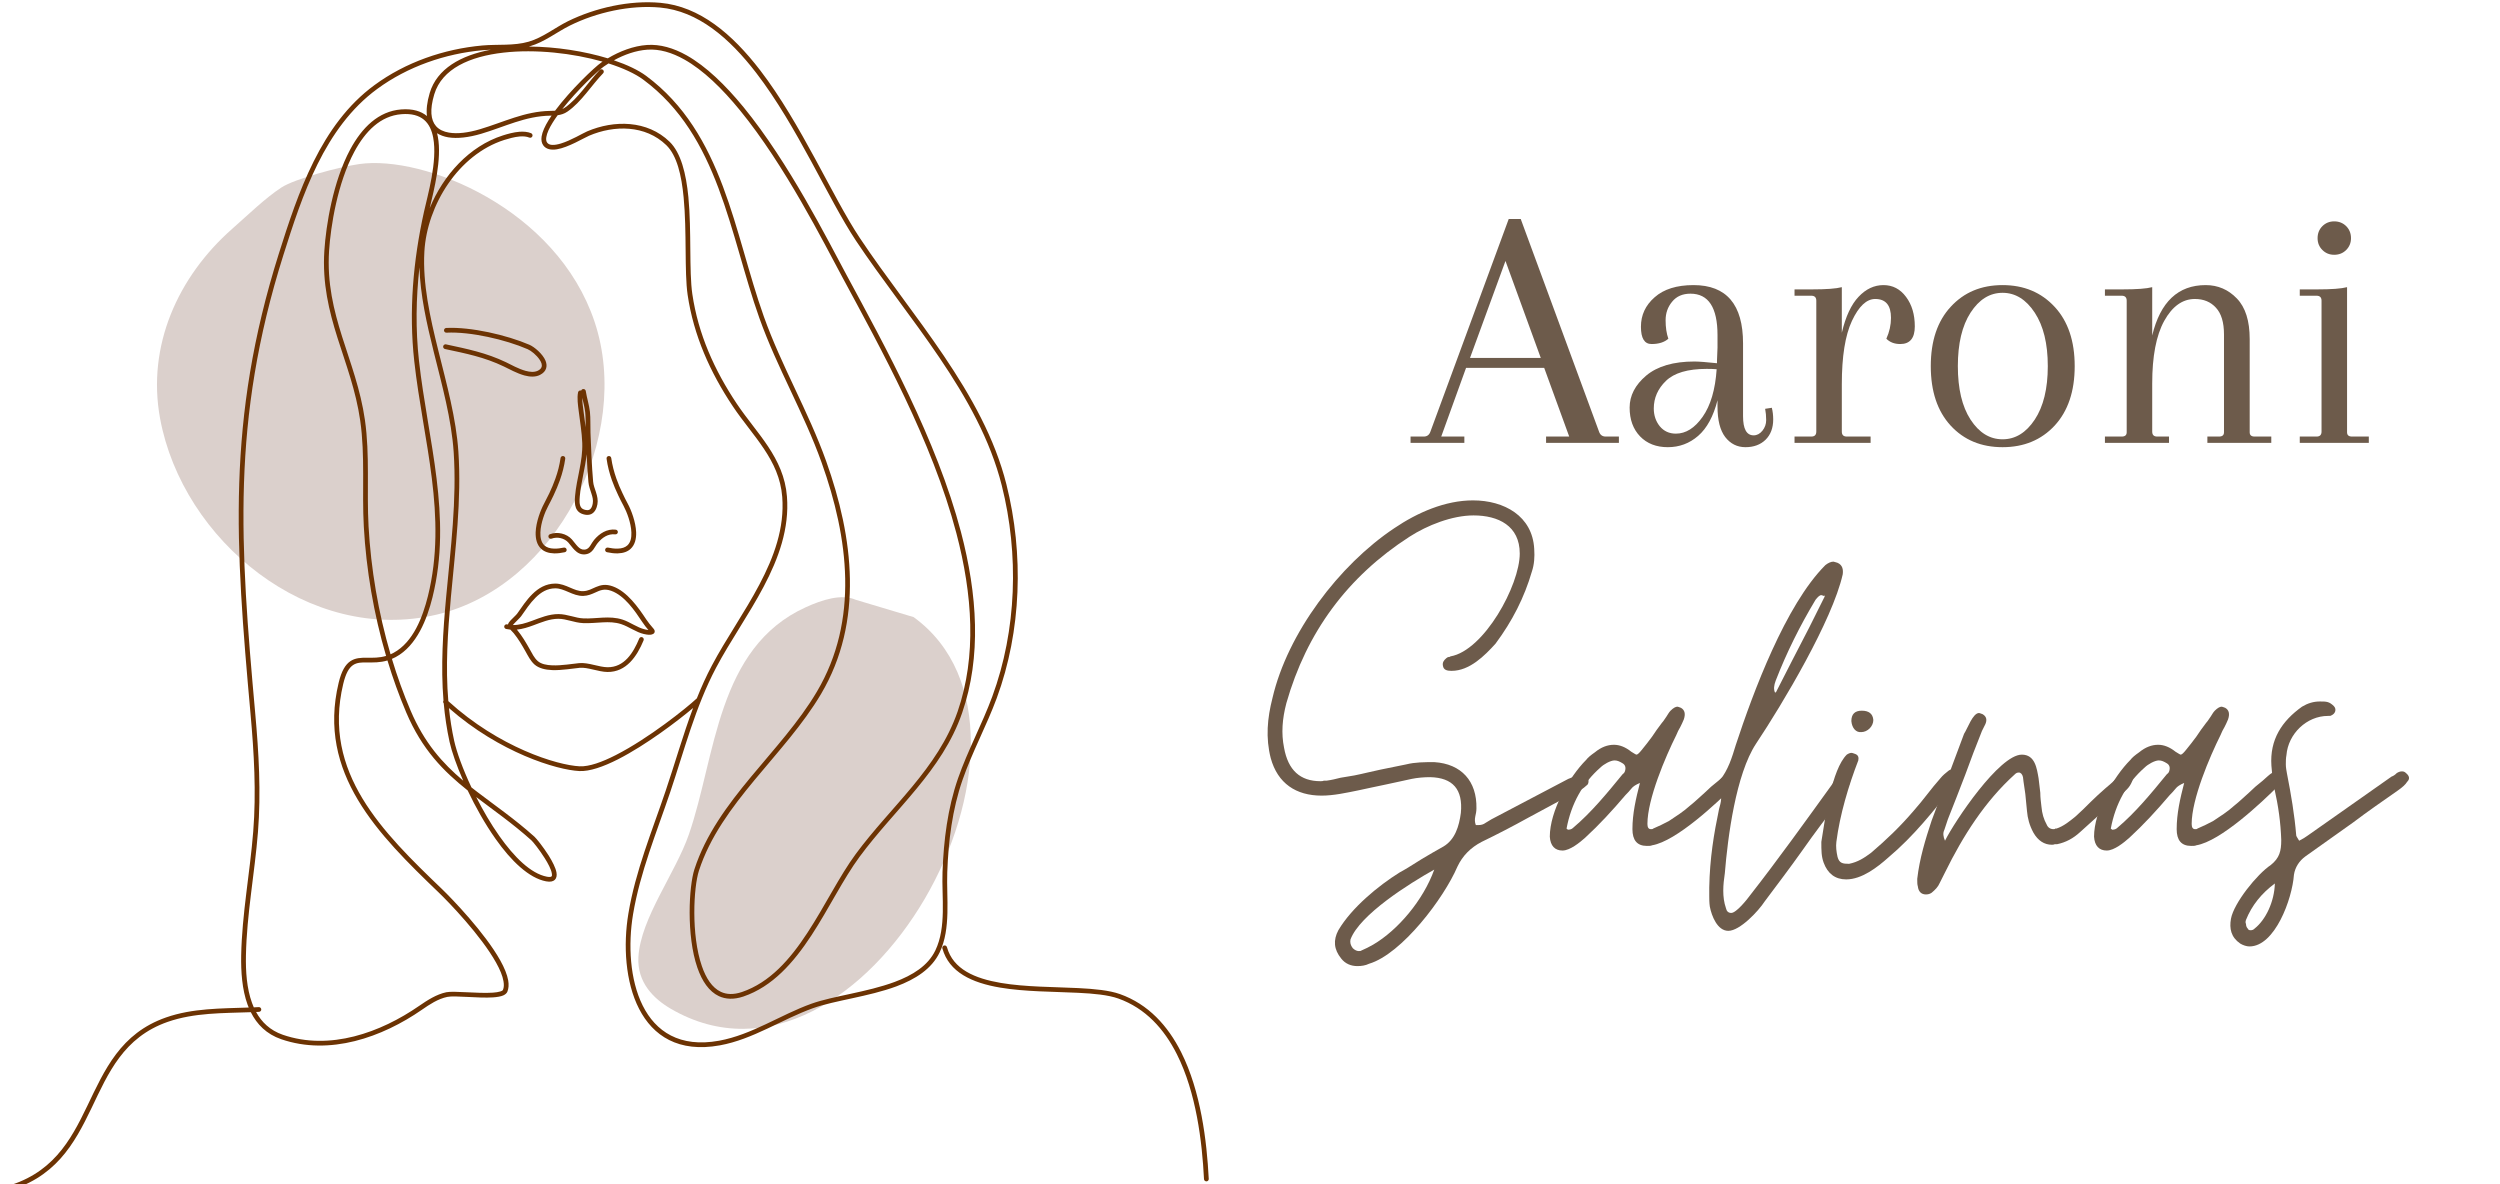 <?xml version="1.0" encoding="UTF-8"?>
<svg xmlns="http://www.w3.org/2000/svg" xmlns:xlink="http://www.w3.org/1999/xlink" width="228pt" height="108pt" viewBox="0 0 228 108" version="1.2">
<defs>
<g>
<symbol overflow="visible" id="glyph1-0">
<path style="stroke:none;" d=""/>
</symbol>
<symbol overflow="visible" id="glyph1-1">
<path style="stroke:none;" d="M 18.672 0 L 12.031 0 L 12.031 -0.578 L 14.141 -0.578 L 11.859 -6.844 L 4.734 -6.844 L 2.469 -0.578 L 4.578 -0.578 L 4.578 0 L -0.328 0 L -0.328 -0.578 L 0.875 -0.578 C 1.176 -0.578 1.379 -0.727 1.484 -1.031 L 8.625 -20.422 L 9.719 -20.422 L 16.859 -1.031 C 16.961 -0.727 17.164 -0.578 17.469 -0.578 L 18.672 -0.578 Z M 8.328 -16.594 L 5.094 -7.75 L 11.547 -7.75 Z M 8.328 -16.594 "/>
</symbol>
<symbol overflow="visible" id="glyph1-2">
<path style="stroke:none;" d="M 9.266 -7.547 L 9.312 -8.688 L 9.312 -9.828 C 9.312 -12.348 8.488 -13.609 6.844 -13.609 C 6.125 -13.609 5.566 -13.363 5.172 -12.875 C 4.773 -12.395 4.578 -11.832 4.578 -11.188 C 4.578 -10.539 4.66 -9.977 4.828 -9.5 C 4.461 -9.176 3.953 -9.016 3.297 -9.016 C 2.648 -9.016 2.328 -9.539 2.328 -10.594 C 2.328 -11.656 2.742 -12.551 3.578 -13.281 C 4.41 -14.02 5.594 -14.391 7.125 -14.391 C 10.133 -14.391 11.641 -12.617 11.641 -9.078 L 11.641 -2.438 C 11.641 -1.27 11.961 -0.688 12.609 -0.688 C 12.91 -0.688 13.176 -0.828 13.406 -1.109 C 13.633 -1.391 13.75 -1.711 13.75 -2.078 C 13.75 -2.441 13.719 -2.785 13.656 -3.109 L 14.266 -3.203 C 14.348 -2.879 14.391 -2.523 14.391 -2.141 C 14.391 -1.359 14.156 -0.738 13.688 -0.281 C 13.227 0.164 12.617 0.391 11.859 0.391 C 11.109 0.391 10.492 0.082 10.016 -0.531 C 9.547 -1.145 9.312 -2.07 9.312 -3.312 L 9.312 -3.891 C 8.938 -2.422 8.348 -1.336 7.547 -0.641 C 6.754 0.047 5.832 0.391 4.781 0.391 C 3.727 0.391 2.883 0.062 2.25 -0.594 C 1.613 -1.258 1.297 -2.133 1.297 -3.219 C 1.297 -4.312 1.801 -5.285 2.812 -6.141 C 3.832 -6.992 5.297 -7.422 7.203 -7.422 C 7.609 -7.422 8.297 -7.367 9.266 -7.266 Z M 5.516 -0.844 C 6.422 -0.844 7.234 -1.352 7.953 -2.375 C 8.68 -3.406 9.109 -4.852 9.234 -6.719 C 9.023 -6.738 8.723 -6.75 8.328 -6.75 C 6.598 -6.75 5.359 -6.383 4.609 -5.656 C 3.867 -4.938 3.5 -4.098 3.5 -3.141 C 3.5 -2.516 3.68 -1.973 4.047 -1.516 C 4.422 -1.066 4.91 -0.844 5.516 -0.844 Z M 5.516 -0.844 "/>
</symbol>
<symbol overflow="visible" id="glyph1-3">
<path style="stroke:none;" d="M 9.562 -14.391 C 10.406 -14.391 11.094 -14.031 11.625 -13.312 C 12.156 -12.602 12.422 -11.707 12.422 -10.625 C 12.422 -9.551 11.977 -9.016 11.094 -9.016 C 10.57 -9.016 10.148 -9.176 9.828 -9.5 C 10.109 -10.125 10.25 -10.758 10.25 -11.406 C 10.25 -12.551 9.77 -13.125 8.812 -13.125 C 8.02 -13.125 7.312 -12.457 6.688 -11.125 C 6.07 -9.801 5.766 -7.875 5.766 -5.344 L 5.766 -1.031 C 5.766 -0.727 5.914 -0.578 6.219 -0.578 L 8.391 -0.578 L 8.391 0 L 1.453 0 L 1.453 -0.578 L 2.984 -0.578 C 3.285 -0.578 3.438 -0.727 3.438 -1.031 L 3.438 -12.969 C 3.438 -13.27 3.285 -13.422 2.984 -13.422 L 1.453 -13.422 L 1.453 -14 L 3.047 -14 C 4.348 -14 5.254 -14.066 5.766 -14.203 L 5.766 -10.047 C 6.117 -11.535 6.629 -12.629 7.297 -13.328 C 7.961 -14.035 8.719 -14.391 9.562 -14.391 Z M 9.562 -14.391 "/>
</symbol>
<symbol overflow="visible" id="glyph1-4">
<path style="stroke:none;" d="M 3.109 -1.578 C 1.898 -2.898 1.297 -4.707 1.297 -7 C 1.297 -9.289 1.898 -11.094 3.109 -12.406 C 4.316 -13.727 5.895 -14.391 7.844 -14.391 C 9.789 -14.391 11.375 -13.727 12.594 -12.406 C 13.812 -11.094 14.422 -9.289 14.422 -7 C 14.422 -4.707 13.812 -2.898 12.594 -1.578 C 11.375 -0.266 9.789 0.391 7.844 0.391 C 5.895 0.391 4.316 -0.266 3.109 -1.578 Z M 4.922 -11.875 C 4.148 -10.676 3.766 -9.051 3.766 -7 C 3.766 -4.945 4.148 -3.32 4.922 -2.125 C 5.703 -0.926 6.676 -0.328 7.844 -0.328 C 9.008 -0.328 9.988 -0.926 10.781 -2.125 C 11.57 -3.32 11.969 -4.945 11.969 -7 C 11.969 -9.051 11.57 -10.676 10.781 -11.875 C 9.988 -13.082 9.008 -13.688 7.844 -13.688 C 6.676 -13.688 5.703 -13.082 4.922 -11.875 Z M 4.922 -11.875 "/>
</symbol>
<symbol overflow="visible" id="glyph1-5">
<path style="stroke:none;" d="M 14.656 -9.469 L 14.656 -0.969 C 14.656 -0.707 14.805 -0.578 15.109 -0.578 L 16.625 -0.578 L 16.625 0 L 10.797 0 L 10.797 -0.578 L 11.859 -0.578 C 12.16 -0.578 12.312 -0.707 12.312 -0.969 L 12.312 -9.891 C 12.312 -10.992 12.066 -11.805 11.578 -12.328 C 11.098 -12.859 10.457 -13.125 9.656 -13.125 C 8.531 -13.125 7.598 -12.457 6.859 -11.125 C 6.129 -9.801 5.766 -7.898 5.766 -5.422 L 5.766 -1.031 C 5.766 -0.727 5.914 -0.578 6.219 -0.578 L 7.297 -0.578 L 7.297 0 L 1.453 0 L 1.453 -0.578 L 2.984 -0.578 C 3.285 -0.578 3.438 -0.707 3.438 -0.969 L 3.438 -12.969 C 3.438 -13.27 3.285 -13.422 2.984 -13.422 L 1.453 -13.422 L 1.453 -14 L 3.047 -14 C 4.348 -14 5.254 -14.066 5.766 -14.203 L 5.766 -9.797 C 6.504 -12.859 8.129 -14.391 10.641 -14.391 C 11.754 -14.391 12.703 -13.984 13.484 -13.172 C 14.266 -12.367 14.656 -11.133 14.656 -9.469 Z M 14.656 -9.469 "/>
</symbol>
<symbol overflow="visible" id="glyph1-6">
<path style="stroke:none;" d="M 3.438 -1.031 L 3.438 -12.969 C 3.438 -13.27 3.285 -13.422 2.984 -13.422 L 1.453 -13.422 L 1.453 -14 L 3.047 -14 C 4.348 -14 5.254 -14.066 5.766 -14.203 L 5.766 -0.969 C 5.766 -0.707 5.914 -0.578 6.219 -0.578 L 7.75 -0.578 L 7.75 0 L 1.453 0 L 1.453 -0.578 L 2.984 -0.578 C 3.285 -0.578 3.438 -0.727 3.438 -1.031 Z M 3.516 -17.594 C 3.223 -17.883 3.078 -18.242 3.078 -18.672 C 3.078 -19.109 3.223 -19.473 3.516 -19.766 C 3.805 -20.055 4.164 -20.203 4.594 -20.203 C 5.031 -20.203 5.395 -20.055 5.688 -19.766 C 5.977 -19.473 6.125 -19.109 6.125 -18.672 C 6.125 -18.242 5.977 -17.883 5.688 -17.594 C 5.395 -17.301 5.031 -17.156 4.594 -17.156 C 4.164 -17.156 3.805 -17.301 3.516 -17.594 Z M 3.516 -17.594 "/>
</symbol>
<symbol overflow="visible" id="glyph0-0">
<path style="stroke:none;" d="M 8.168 6.008 C 8.535 6.008 8.906 5.953 9.223 5.797 C 12.227 4.902 16.07 -0.211 17.285 -3.055 C 17.758 -4.059 18.496 -4.797 19.496 -5.32 C 20.918 -6.008 22.344 -6.746 23.766 -7.535 C 25.137 -8.273 26.504 -9.012 27.875 -9.75 C 28.086 -9.855 28.297 -9.961 28.508 -10.066 C 28.719 -10.168 28.93 -10.328 29.086 -10.484 C 29.191 -10.539 29.246 -10.695 29.246 -10.855 C 29.246 -11.012 29.191 -11.117 29.141 -11.277 C 29.035 -11.434 28.875 -11.539 28.719 -11.539 C 28.613 -11.539 28.559 -11.539 28.508 -11.488 C 28.348 -11.434 28.137 -11.328 27.98 -11.277 C 27.77 -11.223 27.559 -11.117 27.402 -11.066 L 20.391 -7.379 C 20.234 -7.273 20.023 -7.168 19.867 -7.062 C 19.656 -6.902 19.445 -6.852 19.18 -6.852 L 18.969 -6.852 C 18.863 -7.113 18.863 -7.379 18.918 -7.641 C 18.969 -7.852 19.023 -8.113 19.023 -8.379 C 19.074 -10.855 17.652 -12.438 15.176 -12.594 C 14.281 -12.594 13.438 -12.594 12.594 -12.383 C 11.805 -12.227 11.066 -12.066 10.273 -11.91 C 9.484 -11.75 8.695 -11.539 7.902 -11.383 C 7.484 -11.328 7.062 -11.223 6.641 -11.172 C 6.219 -11.066 5.797 -10.961 5.375 -10.906 C 5.27 -10.906 5.164 -10.906 5.109 -10.906 C 5.008 -10.855 4.902 -10.855 4.797 -10.855 C 2.949 -10.855 1.844 -11.855 1.477 -13.91 C 1.211 -15.227 1.316 -16.547 1.688 -17.969 C 3.531 -24.449 7.273 -29.508 12.91 -33.145 C 14.543 -34.199 16.809 -35.094 18.758 -35.094 C 21.023 -35.094 22.973 -34.145 22.973 -31.617 C 22.973 -28.719 19.707 -22.766 16.652 -22.238 C 16.598 -22.184 16.547 -22.184 16.492 -22.184 C 16.441 -22.184 16.336 -22.133 16.281 -22.078 C 16.02 -21.867 15.914 -21.656 15.965 -21.395 C 16.02 -20.973 16.387 -20.918 16.758 -20.918 C 18.391 -20.918 19.762 -22.289 20.762 -23.395 C 22.289 -25.449 23.395 -27.613 24.082 -29.984 C 24.293 -30.613 24.344 -31.301 24.293 -32.039 C 24.133 -35.043 21.551 -36.465 18.707 -36.465 C 16.176 -36.465 13.648 -35.359 11.539 -33.934 C 6.48 -30.562 1.793 -24.344 0.422 -18.441 C -0.051 -16.598 -0.211 -14.809 0.262 -12.961 C 0.895 -10.645 2.582 -9.539 4.902 -9.539 C 6.008 -9.539 7.168 -9.801 8.219 -10.012 C 9.012 -10.168 9.855 -10.379 10.695 -10.539 C 11.488 -10.695 12.332 -10.906 13.121 -11.066 C 13.648 -11.172 14.227 -11.223 14.809 -11.223 C 16.863 -11.172 17.809 -10.117 17.602 -7.957 C 17.441 -6.746 17.074 -5.531 16.02 -4.902 C 15.332 -4.531 14.648 -4.109 14.016 -3.742 C 13.332 -3.32 12.699 -2.898 12.016 -2.531 C 10.066 -1.316 7.641 0.684 6.43 2.738 C 5.953 3.637 6.008 4.48 6.691 5.32 C 7.062 5.797 7.59 6.008 8.168 6.008 Z M 8.273 4.637 C 8.113 4.637 7.902 4.531 7.746 4.375 C 7.535 4.109 7.484 3.848 7.535 3.582 C 8.379 1.316 12.91 -1.527 15.176 -2.793 C 14.176 0 11.855 2.738 9.59 4.059 C 9.223 4.27 8.906 4.426 8.535 4.586 C 8.484 4.637 8.379 4.637 8.273 4.637 Z M 8.273 4.637 "/>
</symbol>
<symbol overflow="visible" id="glyph0-1">
<path style="stroke:none;" d="M 0.262 -4.531 C 0.949 -4.531 1.844 -5.27 2.32 -5.691 C 3.637 -6.902 4.797 -8.168 6.008 -9.59 C 6.164 -9.75 6.375 -9.961 6.535 -10.168 C 6.691 -10.379 6.957 -10.539 7.324 -10.695 C 6.957 -9.273 6.641 -7.902 6.641 -6.48 C 6.641 -5.48 7.062 -4.953 7.957 -4.953 C 8.168 -4.953 8.324 -4.953 8.43 -5.008 C 10.645 -5.375 14.387 -8.906 15.914 -10.434 C 15.965 -10.484 16.07 -10.59 16.125 -10.645 C 16.176 -10.695 16.176 -10.75 16.23 -10.801 C 16.336 -11.172 16.281 -11.434 16.02 -11.594 C 15.914 -11.699 15.809 -11.75 15.648 -11.75 C 15.598 -11.75 15.543 -11.699 15.387 -11.645 C 15.227 -11.539 15.07 -11.434 14.965 -11.328 C 14.809 -11.172 14.648 -11.066 14.492 -10.906 C 14.016 -10.539 13.594 -10.168 13.227 -9.801 C 12.805 -9.434 12.383 -9.012 11.91 -8.641 C 11.277 -8.062 10.59 -7.641 9.961 -7.219 C 9.484 -6.957 9.012 -6.746 8.535 -6.535 C 8.484 -6.48 8.43 -6.48 8.324 -6.48 C 8.113 -6.48 8.008 -6.641 8.008 -6.957 C 8.008 -9.223 9.645 -13.066 10.645 -15.07 C 10.75 -15.332 10.855 -15.543 11.012 -15.809 C 11.117 -16.02 11.223 -16.23 11.328 -16.492 C 11.488 -16.969 11.434 -17.336 11.066 -17.547 C 10.906 -17.602 10.801 -17.652 10.75 -17.652 C 10.59 -17.652 10.379 -17.547 10.117 -17.285 C 9.961 -17.125 9.855 -16.914 9.75 -16.758 C 9.59 -16.547 9.484 -16.336 9.328 -16.176 C 9.012 -15.754 8.695 -15.332 8.43 -14.914 C 8.113 -14.492 7.797 -14.07 7.484 -13.699 C 7.273 -13.438 7.113 -13.277 7.008 -13.277 C 6.957 -13.277 6.797 -13.383 6.535 -13.543 C 6.008 -13.965 5.48 -14.176 4.953 -14.176 C 4.375 -14.176 3.793 -13.965 3.215 -13.488 C 2.844 -13.227 2.582 -13.016 2.426 -12.805 C 0.844 -11.223 -0.895 -8.113 -0.895 -5.797 C -0.844 -4.953 -0.422 -4.531 0.262 -4.531 Z M 0.738 -6.43 C 0.738 -6.48 0.738 -6.48 0.684 -6.48 L 0.633 -6.535 C 1.055 -8.801 2.109 -10.695 3.742 -12.121 C 4.004 -12.383 4.637 -12.75 5.008 -12.75 C 5.27 -12.75 5.48 -12.648 5.742 -12.488 C 6.008 -12.332 6.059 -12.066 5.953 -11.75 C 5.902 -11.594 5.797 -11.539 5.742 -11.488 C 4.32 -9.75 2.898 -8.008 1.211 -6.586 C 1.105 -6.48 0.949 -6.43 0.738 -6.43 Z M 0.738 -6.43 "/>
</symbol>
<symbol overflow="visible" id="glyph0-2">
<path style="stroke:none;" d="M 1.738 2.793 C 2.793 2.793 4.48 1 5.059 0.105 C 6.164 -1.371 7.324 -2.898 8.484 -4.531 C 9.59 -6.113 10.75 -7.641 11.855 -9.062 C 12.121 -9.484 12.438 -9.961 12.648 -10.379 C 12.805 -10.539 12.855 -10.75 12.855 -11.012 C 12.91 -11.277 12.855 -11.488 12.594 -11.594 C 12.438 -11.645 12.332 -11.699 12.227 -11.699 C 11.855 -11.699 11.383 -10.855 11.223 -10.59 C 8.906 -7.379 6.219 -3.637 3.742 -0.473 C 3.477 -0.105 2.477 1.16 2.004 1.16 C 1.738 1.16 1.582 1 1.527 0.738 C 1.16 -0.316 1.266 -1.422 1.422 -2.477 C 1.688 -5.742 2.426 -11.488 4.27 -14.281 C 6.691 -17.914 11.223 -25.504 12.172 -29.719 C 12.227 -30.141 12.172 -30.562 11.699 -30.773 C 11.488 -30.824 11.383 -30.879 11.328 -30.879 C 11.117 -30.879 10.855 -30.773 10.59 -30.562 C 6.957 -26.926 4.004 -18.969 2.426 -14.176 C 2.055 -12.961 1.738 -11.91 0.949 -10.906 C 0.738 -10.695 0.578 -10.379 0.789 -10.117 C 1.266 -9.539 1.055 -8.906 0.895 -8.324 C 0.422 -6.059 0.051 -3.848 0 -1.16 C 0 -1 0 -0.738 0 -0.422 C 0 -0.105 0 0.211 0.051 0.578 C 0.211 1.422 0.738 2.793 1.738 2.793 Z M 6.008 -18.918 C 5.848 -19.234 5.902 -19.602 6.059 -20.023 C 7.062 -22.605 8.273 -25.031 9.695 -27.402 C 9.906 -27.664 10.066 -27.824 10.223 -27.824 C 10.273 -27.824 10.379 -27.77 10.539 -27.719 C 10.484 -27.77 10.484 -27.824 10.484 -27.875 C 10.484 -27.824 10.484 -27.824 10.539 -27.77 L 10.539 -27.719 L 9.117 -24.871 C 8.062 -22.867 7.062 -20.867 6.059 -18.918 C 6.059 -18.969 6.059 -18.969 6.059 -18.969 C 6.008 -18.969 6.008 -18.969 6.008 -18.918 Z M 6.008 -18.918 "/>
</symbol>
<symbol overflow="visible" id="glyph0-3">
<path style="stroke:none;" d="M 2.266 -1.898 C 3.688 -1.898 5.109 -3.004 6.113 -3.898 C 8.43 -5.848 10.273 -8.168 12.121 -10.539 C 12.277 -10.695 12.383 -10.855 12.438 -11.117 C 12.488 -11.383 12.438 -11.594 12.227 -11.75 C 12.121 -11.855 12.016 -11.91 11.855 -11.91 C 11.75 -11.91 11.645 -11.855 11.594 -11.805 C 11.328 -11.594 11.066 -11.383 10.855 -11.117 C 10.434 -10.645 10.012 -10.117 9.645 -9.645 C 9.273 -9.168 8.852 -8.641 8.43 -8.168 C 7.219 -6.746 5.953 -5.531 4.531 -4.32 C 3.898 -3.848 3.32 -3.477 2.531 -3.32 C 1.949 -3.32 1.633 -3.371 1.477 -3.953 C 1.371 -4.426 1.316 -4.902 1.371 -5.32 C 1.688 -7.797 2.477 -10.434 3.371 -12.75 C 3.426 -13.016 3.371 -13.227 3.109 -13.332 C 2.949 -13.383 2.844 -13.438 2.738 -13.438 C 2.633 -13.438 2.477 -13.383 2.32 -13.277 C 0.949 -11.91 0.367 -7.641 0 -5.32 C 0 -4.531 0 -4.004 0.211 -3.426 C 0.578 -2.426 1.266 -1.898 2.266 -1.898 Z M 3.637 -15.332 C 4.215 -15.332 4.742 -15.859 4.742 -16.441 C 4.691 -17.02 4.32 -17.285 3.688 -17.285 C 3.055 -17.285 2.738 -16.969 2.738 -16.336 C 2.793 -15.703 3.16 -15.281 3.637 -15.332 Z M 3.637 -15.332 "/>
</symbol>
<symbol overflow="visible" id="glyph0-4">
<path style="stroke:none;" d="M -0.262 -0.527 C -0.051 -0.527 0.105 -0.578 0.262 -0.684 C 0.578 -0.949 0.844 -1.211 1 -1.582 C 1.16 -1.898 1.316 -2.215 1.477 -2.531 C 3.109 -5.848 5.109 -9.012 7.852 -11.488 C 7.957 -11.594 8.062 -11.645 8.219 -11.645 C 8.379 -11.645 8.535 -11.488 8.59 -11.223 C 8.641 -10.695 8.746 -10.168 8.801 -9.695 C 8.852 -9.168 8.906 -8.641 8.957 -8.113 C 9.012 -7.484 9.168 -6.852 9.539 -6.164 C 9.961 -5.426 10.539 -5.059 11.223 -5.059 C 11.277 -5.059 11.383 -5.059 11.488 -5.109 C 11.539 -5.109 11.645 -5.109 11.699 -5.109 C 12.488 -5.27 13.172 -5.637 13.805 -6.219 C 14.387 -6.746 17.496 -9.539 18.074 -10.117 C 18.285 -10.328 18.441 -10.59 18.547 -10.855 C 18.652 -11.117 18.602 -11.383 18.336 -11.594 C 18.23 -11.699 18.125 -11.75 17.969 -11.75 C 17.809 -11.75 17.707 -11.699 17.602 -11.594 C 17.496 -11.539 17.391 -11.383 17.23 -11.223 C 17.074 -11.066 16.703 -10.695 16.125 -10.223 C 15.648 -9.801 15.176 -9.379 14.754 -8.957 C 14.281 -8.484 13.859 -8.062 13.383 -7.641 C 12.805 -7.168 12.277 -6.746 11.645 -6.535 C 11.594 -6.535 11.539 -6.535 11.539 -6.535 C 11.488 -6.48 11.434 -6.48 11.383 -6.48 C 11.066 -6.48 10.855 -6.641 10.75 -6.902 C 10.484 -7.379 10.328 -7.902 10.273 -8.535 C 10.223 -8.957 10.168 -9.379 10.168 -9.801 C 10.117 -10.223 10.066 -10.645 10.012 -11.117 C 9.855 -12.016 9.695 -13.277 8.484 -13.277 C 6.43 -13.277 2.371 -7.219 1.477 -5.426 C 1.316 -5.797 1.266 -6.113 1.422 -6.43 C 1.527 -6.746 1.633 -7.062 1.738 -7.379 C 2.266 -8.695 2.793 -10.066 3.32 -11.434 C 3.793 -12.75 4.32 -14.121 4.848 -15.438 L 5.164 -16.07 C 5.32 -16.441 5.27 -16.758 4.902 -16.969 C 4.742 -17.02 4.637 -17.074 4.586 -17.074 C 4.004 -17.074 3.531 -15.648 3.215 -15.176 C 2.738 -13.859 2.215 -12.543 1.738 -11.223 C 1.266 -9.906 0.738 -8.59 0.262 -7.273 C -0.316 -5.531 -0.844 -3.793 -1.055 -1.949 C -1.055 -1.633 -1.055 -1.422 -1 -1.266 C -0.949 -0.789 -0.684 -0.527 -0.262 -0.527 Z M -0.262 -0.527 "/>
</symbol>
<symbol overflow="visible" id="glyph0-5">
<path style="stroke:none;" d="M -0.367 4.215 C 1.949 4.215 3.531 -0.105 3.688 -2.32 C 3.793 -3.004 4.164 -3.582 4.742 -4.004 L 9.117 -7.113 C 10.434 -8.113 11.75 -9.012 13.172 -10.012 C 13.543 -10.273 13.859 -10.539 14.016 -10.801 C 14.281 -11.066 14.227 -11.328 13.91 -11.594 C 13.805 -11.699 13.699 -11.75 13.543 -11.75 C 13.383 -11.75 13.227 -11.699 13.066 -11.594 C 12.91 -11.434 12.75 -11.328 12.594 -11.277 L 4.953 -5.902 C 4.742 -5.742 4.48 -5.586 4.164 -5.426 C 4.004 -5.691 3.898 -5.848 3.898 -5.902 C 3.742 -7.797 3.426 -9.645 3.055 -11.539 C 3.004 -11.805 2.949 -12.121 2.949 -12.383 C 2.949 -12.648 2.949 -12.961 3.004 -13.227 C 3.16 -15.176 4.848 -16.809 6.797 -16.809 C 6.957 -16.809 7.062 -16.809 7.113 -16.863 C 7.484 -17.02 7.59 -17.441 7.324 -17.707 C 6.902 -18.125 6.641 -18.125 6.059 -18.125 C 5.48 -18.125 4.953 -17.969 4.426 -17.652 C 2.582 -16.336 1.477 -14.648 1.633 -12.277 C 1.688 -11.594 1.738 -10.906 1.898 -10.223 C 2.266 -8.59 2.477 -7.113 2.531 -5.48 C 2.531 -4.48 2.371 -3.848 1.582 -3.215 C 0.316 -2.371 -1.793 0.262 -2.055 1.688 C -2.215 2.582 -2.055 3.371 -1.211 3.953 C -0.949 4.109 -0.633 4.215 -0.367 4.215 Z M -0.262 2.738 C -0.422 2.738 -0.473 2.688 -0.527 2.582 C -0.633 2.477 -0.684 2.32 -0.684 2.16 C -0.738 2.055 -0.738 1.949 -0.684 1.793 C -0.156 0.473 0.738 -0.633 1.949 -1.527 C 1.898 0.156 1.105 1.793 0.105 2.582 C 0 2.688 -0.105 2.738 -0.262 2.738 Z M -0.262 2.738 "/>
</symbol>
</g>
<clipPath id="clip1">
  <path d="M 0 0 L 110.25 0 L 110.25 108 L 0 108 Z M 0 0 "/>
</clipPath>
</defs>
<g id="surface1">
<g style="fill:rgb(42.749%,35.689%,29.41%);fill-opacity:1;">
  <use xlink:href="#glyph0-0" x="115.628" y="82.1"/>
</g>
<g style="fill:rgb(42.749%,35.689%,29.41%);fill-opacity:1;">
  <use xlink:href="#glyph0-1" x="142.237" y="82.1"/>
</g>
<g style="fill:rgb(42.749%,35.689%,29.41%);fill-opacity:1;">
  <use xlink:href="#glyph0-2" x="155.884" y="82.1"/>
</g>
<g style="fill:rgb(42.749%,35.689%,29.41%);fill-opacity:1;">
  <use xlink:href="#glyph0-3" x="166.106" y="82.1"/>
</g>
<g style="fill:rgb(42.749%,35.689%,29.41%);fill-opacity:1;">
  <use xlink:href="#glyph0-4" x="175.907" y="82.1"/>
</g>
<g style="fill:rgb(42.749%,35.689%,29.41%);fill-opacity:1;">
  <use xlink:href="#glyph0-1" x="191.872" y="82.1"/>
</g>
<g style="fill:rgb(42.749%,35.689%,29.41%);fill-opacity:1;">
  <use xlink:href="#glyph0-5" x="205.519" y="82.1"/>
</g>
<path style=" stroke:none;fill-rule:evenodd;fill:rgb(85.88%,81.569%,79.999%);fill-opacity:1;" d="M 25.656 17.105 C 24.188 18.07 22.684 19.539 21.164 20.879 C 16.219 25.242 13.383 31.551 14.598 38.156 C 16.645 49.297 28.191 58.797 39.82 56.055 C 50.738 53.484 57.723 39.797 54.223 29.34 C 50.773 19.02 38.656 14.125 32.773 14.961 C 30.938 15.219 26.879 16.305 25.656 17.105 "/>
<path style=" stroke:none;fill-rule:evenodd;fill:rgb(85.88%,81.569%,79.999%);fill-opacity:1;" d="M 78.039 54.699 C 76.754 54.129 74.98 54.699 73.48 55.383 C 65.367 59.074 65.301 68.938 62.828 76.094 C 61.609 79.625 58.43 83.73 58.223 87.27 C 58.086 89.609 59.633 91.105 61.203 92.016 C 78.684 102.156 98.051 66.984 83.324 56.281 L 78.039 54.699 "/>
<g clip-path="url(#clip1)" clip-rule="nonzero">
<path style=" stroke:none;fill-rule:evenodd;fill:rgb(42.349%,20%,1.18%);fill-opacity:1;" d="M 22.684 91.887 C 22.645 91.797 22.609 91.707 22.574 91.613 C 22.074 90.227 21.969 88.609 21.996 87.141 C 22.066 83.359 22.797 79.605 23.094 75.84 C 23.379 72.25 23.168 68.68 22.848 65.098 C 21.461 49.668 20.633 38.363 25.426 23.145 C 27.176 17.602 29.25 11.359 34.141 7.77 C 36.984 5.676 40.484 4.465 43.992 4.148 C 45.379 4.023 46.863 4.195 48.219 3.801 C 49.504 3.426 50.598 2.531 51.785 1.941 C 54.281 0.711 57.434 0 60.234 0.258 C 63.801 0.582 66.77 3.086 69.316 6.395 C 73.074 11.281 75.906 17.934 78.418 21.707 C 83.105 28.746 89.684 35.801 91.785 44.176 C 93.379 50.523 93.168 57.523 90.902 63.672 C 89.969 66.199 88.668 68.578 87.785 71.121 C 86.844 73.832 86.492 76.699 86.391 79.555 C 86.309 81.883 86.742 84.684 85.695 86.859 C 84.973 88.367 83.492 89.305 81.75 89.957 C 79.215 90.898 76.125 91.238 74.148 91.945 C 71.285 92.973 68.68 94.785 65.652 95.336 C 58.105 96.711 56.344 89.105 57.309 83.316 C 57.953 79.445 59.457 75.824 60.707 72.125 C 61.559 69.609 62.281 67.047 63.211 64.566 C 61.812 65.746 58.926 67.941 56.359 69.25 C 55.02 69.93 53.762 70.367 52.836 70.32 C 50.785 70.219 45.586 68.652 40.945 64.578 C 41.051 65.578 41.203 66.574 41.422 67.566 C 41.648 68.59 42.211 70.145 42.996 71.812 C 43.176 71.953 43.355 72.094 43.535 72.23 C 45.172 73.484 46.941 74.691 48.746 76.312 C 48.918 76.465 49.535 77.227 50.043 78.031 C 50.387 78.582 50.676 79.152 50.75 79.566 C 50.805 79.863 50.746 80.098 50.598 80.242 C 50.453 80.379 50.203 80.457 49.805 80.379 C 48.242 80.086 46.613 78.516 45.195 76.504 C 44.23 75.137 43.355 73.574 42.652 72.09 C 40.434 70.324 38.484 68.355 37.047 64.973 C 36.398 63.441 35.824 61.855 35.336 60.234 C 34.656 60.438 34.039 60.418 33.488 60.414 C 32.992 60.41 32.559 60.41 32.191 60.66 C 31.82 60.914 31.531 61.418 31.301 62.379 C 29.363 70.48 34.934 75.922 40.305 81.078 C 41.25 81.988 44.227 85.082 45.625 87.59 C 45.996 88.254 46.254 88.879 46.348 89.414 C 46.414 89.805 46.391 90.152 46.273 90.441 C 46.215 90.582 46.086 90.699 45.891 90.785 C 45.672 90.879 45.352 90.934 44.973 90.961 C 43.625 91.055 41.465 90.773 40.793 90.918 C 39.945 91.094 39.176 91.605 38.477 92.09 C 34.855 94.602 30.07 96.301 25.648 94.777 C 24.301 94.312 23.426 93.418 22.875 92.312 C 20.328 92.406 17.727 92.348 15.293 93.195 C 11.258 94.609 9.879 97.867 8.352 101.047 C 6.77 104.332 5.035 107.539 0.293 108.723 C 0.18 108.75 0.059 108.68 0.031 108.562 C 0.004 108.449 0.074 108.332 0.188 108.305 C 4.773 107.156 6.43 104.035 7.961 100.859 C 9.539 97.582 10.984 94.242 15.148 92.789 C 17.566 91.945 20.148 91.977 22.684 91.887 Z M 85.945 86.496 C 86.551 88.672 88.645 89.637 91.219 90.07 C 93.461 90.449 96.066 90.434 98.305 90.543 C 99.766 90.613 101.066 90.738 101.992 91.066 C 104.477 91.953 106.172 93.844 107.332 96.148 C 109.098 99.656 109.633 104.121 109.805 107.539 C 109.812 107.656 109.914 107.746 110.035 107.742 C 110.152 107.734 110.246 107.633 110.238 107.516 C 110.062 104.047 109.512 99.516 107.719 95.957 C 106.508 93.551 104.73 91.582 102.137 90.66 C 101.18 90.32 99.836 90.188 98.324 90.113 C 96.105 90.004 93.516 90.02 91.289 89.645 C 88.902 89.238 86.926 88.398 86.363 86.383 C 86.332 86.266 86.211 86.199 86.098 86.23 C 85.98 86.262 85.914 86.383 85.945 86.496 Z M 50.859 10.508 C 50.691 10.738 50.539 10.965 50.402 11.184 C 50.094 11.68 49.879 12.137 49.824 12.508 C 49.793 12.707 49.805 12.879 49.898 13.004 C 50 13.145 50.16 13.203 50.348 13.215 C 50.582 13.23 50.855 13.176 51.145 13.09 C 52.082 12.805 53.148 12.152 53.551 11.98 C 56 10.934 59.035 10.949 61.07 12.93 C 62.102 13.938 62.574 15.828 62.781 17.973 C 63.078 21.094 62.836 24.75 63.141 26.824 C 63.676 30.465 65.152 33.758 67.188 36.809 C 68.102 38.176 69.172 39.398 70.047 40.715 C 70.938 42.059 71.633 43.504 71.77 45.285 C 72 48.199 71.012 50.918 69.641 53.512 C 68.293 56.066 66.57 58.504 65.309 60.891 C 63.406 64.488 62.41 68.43 61.117 72.262 C 59.875 75.941 58.379 79.539 57.734 83.387 C 56.816 88.902 58.387 96.223 65.578 94.914 C 68.578 94.367 71.16 92.559 74 91.539 C 75.977 90.832 79.066 90.492 81.598 89.551 C 83.23 88.941 84.629 88.082 85.305 86.676 C 86.328 84.547 85.875 81.812 85.957 79.539 C 86.062 76.641 86.418 73.73 87.375 70.98 C 88.262 68.434 89.562 66.055 90.496 63.523 C 92.73 57.453 92.938 50.547 91.363 44.281 C 89.273 35.949 82.719 28.949 78.059 21.945 C 75.551 18.18 72.727 11.539 68.973 6.656 C 66.508 3.453 63.648 1.004 60.195 0.688 C 57.469 0.438 54.402 1.129 51.98 2.328 C 50.77 2.93 49.648 3.836 48.34 4.215 C 48.301 4.227 48.266 4.238 48.23 4.246 C 50.723 4.258 53.316 4.676 55.43 5.32 C 56.512 4.676 57.762 4.188 59.004 4.102 C 60.199 4.02 61.414 4.371 62.621 5.047 C 64.395 6.047 66.152 7.75 67.82 9.785 C 71.945 14.824 75.488 21.891 77.184 25.039 C 80.727 31.609 85.41 40.055 87.641 48.523 C 89.133 54.199 89.523 59.887 87.742 65.031 C 85.922 70.301 81.609 73.781 78.395 78.137 C 76.91 80.148 75.594 82.871 74 85.309 C 72.371 87.793 70.453 89.98 67.797 90.883 C 66.914 91.18 66.176 91.133 65.562 90.848 C 64.66 90.426 64.02 89.469 63.598 88.246 C 62.586 85.305 62.824 80.836 63.332 79.277 C 64.352 76.129 66.332 73.453 68.477 70.867 C 70.598 68.309 72.875 65.836 74.508 63.066 C 78.352 56.562 77.383 49.055 74.938 42.207 C 73.328 37.684 70.859 33.52 69.25 28.996 C 67.895 25.184 66.977 21.023 65.527 17.164 C 64.09 13.348 62.129 9.828 58.664 7.262 C 57.918 6.711 56.809 6.203 55.496 5.785 C 55.352 5.875 55.215 5.965 55.078 6.062 C 54.539 6.434 52.648 8.215 51.281 9.949 C 51.355 9.918 51.43 9.875 51.5 9.828 C 52.734 8.988 53.66 7.453 54.695 6.383 C 54.777 6.297 54.914 6.293 55 6.379 C 55.086 6.461 55.09 6.598 55.004 6.684 C 53.949 7.773 53 9.332 51.742 10.184 C 51.465 10.375 51.168 10.465 50.859 10.508 Z M 23.355 92.293 C 23.859 93.219 24.633 93.969 25.793 94.371 C 30.078 95.848 34.715 94.168 38.23 91.734 C 38.977 91.219 39.801 90.684 40.703 90.492 C 41.387 90.352 43.578 90.625 44.945 90.531 C 45.215 90.512 45.449 90.477 45.629 90.422 C 45.746 90.383 45.84 90.348 45.871 90.273 C 45.965 90.055 45.969 89.789 45.918 89.488 C 45.836 88.992 45.59 88.414 45.246 87.797 C 43.871 85.328 40.938 82.285 40.004 81.391 C 34.527 76.129 28.902 70.543 30.883 62.277 C 31.148 61.164 31.516 60.598 31.949 60.305 C 32.387 60.004 32.898 59.977 33.488 59.984 C 34.004 59.988 34.578 60.008 35.211 59.82 C 34.082 55.977 33.398 51.949 33.18 48.035 C 33 44.812 33.312 41.566 32.852 38.359 C 32.457 35.609 31.547 33.238 30.781 30.816 C 30.008 28.359 29.387 25.852 29.582 22.852 C 29.73 20.559 30.367 16.555 31.938 13.633 C 33.012 11.633 34.523 10.141 36.586 9.98 C 37.648 9.898 38.406 10.141 38.938 10.582 C 38.867 10.023 38.938 9.324 39.191 8.477 C 39.852 6.273 42.027 5.047 44.758 4.535 C 44.512 4.543 44.27 4.559 44.031 4.578 C 40.602 4.887 37.18 6.07 34.395 8.117 C 29.582 11.652 27.562 17.816 25.84 23.277 C 21.066 38.43 21.898 49.691 23.277 65.059 C 23.602 68.664 23.812 72.262 23.527 75.875 C 23.23 79.633 22.5 83.379 22.43 87.148 C 22.402 88.566 22.496 90.129 22.984 91.465 C 23.031 91.602 23.086 91.738 23.145 91.871 C 23.297 91.863 23.449 91.855 23.602 91.848 C 23.719 91.844 23.82 91.934 23.828 92.055 C 23.836 92.172 23.742 92.273 23.621 92.281 C 23.535 92.285 23.445 92.289 23.355 92.293 Z M 55.988 5.5 C 57.195 5.906 58.215 6.395 58.922 6.914 C 62.453 9.531 64.465 13.117 65.934 17.016 C 67.383 20.871 68.301 25.039 69.656 28.852 C 71.266 33.375 73.734 37.539 75.348 42.062 C 77.832 49.027 78.789 56.668 74.883 63.285 C 73.234 66.074 70.945 68.566 68.812 71.141 C 66.703 73.688 64.746 76.312 63.742 79.41 C 63.254 80.922 63.023 85.25 64.008 88.105 C 64.383 89.199 64.938 90.078 65.746 90.457 C 66.27 90.703 66.906 90.727 67.66 90.473 C 70.223 89.602 72.066 87.473 73.637 85.07 C 75.238 82.625 76.559 79.898 78.047 77.883 C 81.234 73.562 85.527 70.117 87.336 64.891 C 89.086 59.824 88.691 54.223 87.223 48.633 C 85.004 40.199 80.332 31.789 76.805 25.246 C 75.113 22.109 71.59 15.074 67.484 10.059 C 65.859 8.07 64.141 6.398 62.41 5.426 C 61.281 4.793 60.148 4.453 59.035 4.531 C 57.984 4.605 56.93 4.984 55.988 5.5 Z M 43.43 72.691 C 44.047 73.91 44.766 75.148 45.547 76.254 C 46.891 78.156 48.406 79.676 49.887 79.957 C 50.008 79.98 50.105 79.984 50.188 79.973 C 50.234 79.969 50.27 79.957 50.297 79.93 C 50.359 79.871 50.348 79.766 50.324 79.641 C 50.258 79.266 49.988 78.758 49.676 78.262 C 49.199 77.5 48.617 76.777 48.457 76.633 C 46.719 75.074 45.012 73.898 43.43 72.691 Z M 40.445 63.891 C 40.191 60.754 40.398 57.59 40.691 54.422 C 41.098 50.012 41.668 45.59 41.375 41.223 C 41.172 38.223 40.316 35.137 39.551 32.066 C 38.906 29.469 38.328 26.887 38.254 24.379 C 37.938 27.207 37.895 30.062 38.211 32.895 C 39.02 40.172 41.273 47.117 39.441 54.48 C 38.949 56.461 38.012 58.887 36.094 59.922 C 35.977 59.984 35.859 60.043 35.742 60.09 C 36.23 61.703 36.797 63.281 37.445 64.801 C 38.703 67.758 40.359 69.605 42.246 71.199 C 41.633 69.805 41.195 68.539 41 67.66 C 40.746 66.492 40.574 65.324 40.469 64.148 C 40.406 64.078 40.395 63.969 40.445 63.891 Z M 63.551 63.691 C 63.957 62.672 64.406 61.668 64.926 60.691 C 66.188 58.301 67.91 55.867 69.258 53.309 C 70.59 50.789 71.559 48.152 71.34 45.316 C 71.207 43.613 70.539 42.238 69.684 40.953 C 68.812 39.637 67.742 38.418 66.828 37.047 C 64.758 33.945 63.258 30.594 62.711 26.883 C 62.41 24.805 62.648 21.141 62.348 18.012 C 62.156 15.988 61.742 14.191 60.766 13.238 C 58.859 11.387 56.016 11.398 53.723 12.379 C 53.242 12.586 51.828 13.449 50.785 13.617 C 50.25 13.703 49.801 13.609 49.547 13.258 C 49.395 13.047 49.344 12.77 49.395 12.441 C 49.461 12.027 49.691 11.512 50.035 10.957 C 50.117 10.82 50.207 10.684 50.305 10.543 C 50.266 10.547 50.23 10.547 50.191 10.547 C 47.898 10.586 46.035 11.562 43.879 12.203 C 42.766 12.531 41.711 12.664 40.871 12.523 C 40.488 12.457 40.145 12.332 39.859 12.148 C 39.891 12.258 39.914 12.367 39.934 12.48 C 40.312 14.508 39.574 17.348 39.188 18.988 C 40.422 15.973 42.809 13.324 45.859 12.352 C 46.277 12.219 46.836 12.059 47.375 12.016 C 47.758 11.988 48.129 12.02 48.438 12.148 C 48.547 12.199 48.598 12.324 48.551 12.434 C 48.504 12.543 48.379 12.594 48.27 12.547 C 48.02 12.441 47.719 12.422 47.406 12.445 C 46.906 12.488 46.383 12.641 45.992 12.762 C 41.809 14.098 38.945 18.707 38.703 22.949 C 38.539 25.867 39.211 28.906 39.973 31.965 C 40.742 35.055 41.602 38.168 41.805 41.191 C 42.102 45.586 41.531 50.027 41.121 54.465 C 40.832 57.637 40.621 60.805 40.887 63.945 C 45.512 68.16 50.797 69.785 52.859 69.887 C 53.727 69.93 54.906 69.504 56.16 68.863 C 59.168 67.332 62.617 64.566 63.531 63.707 C 63.539 63.703 63.543 63.699 63.551 63.691 Z M 46.332 56.957 C 46.336 56.938 46.336 56.922 46.34 56.906 C 46.355 56.848 46.43 56.723 46.555 56.59 C 46.754 56.375 47.082 56.086 47.168 55.961 C 47.574 55.383 48.012 54.715 48.547 54.188 C 49.109 53.629 49.781 53.23 50.629 53.223 C 51.117 53.219 51.562 53.402 52 53.594 C 52.383 53.758 52.762 53.926 53.172 53.914 C 53.652 53.902 53.988 53.688 54.352 53.535 C 54.781 53.355 55.23 53.238 55.891 53.477 C 57.195 53.949 58.207 55.387 58.941 56.496 C 59.117 56.758 59.309 57 59.516 57.234 C 59.551 57.273 59.664 57.395 59.695 57.488 C 59.734 57.617 59.703 57.727 59.586 57.805 C 59.508 57.855 59.406 57.883 59.289 57.891 C 59.09 57.902 58.848 57.852 58.711 57.82 C 58.012 57.66 57.348 57.148 56.656 56.922 C 56.098 56.738 55.539 56.73 54.98 56.758 C 54.387 56.785 53.789 56.855 53.188 56.828 C 52.785 56.812 52.395 56.711 52.008 56.613 C 51.652 56.523 51.297 56.434 50.922 56.434 C 50.113 56.434 49.383 56.758 48.648 57.027 C 48.152 57.211 47.656 57.371 47.133 57.422 C 47.156 57.441 47.172 57.461 47.184 57.477 C 47.629 58.016 47.969 58.602 48.312 59.211 C 48.52 59.578 48.711 59.992 49.035 60.281 C 49.352 60.566 49.844 60.66 50.375 60.68 C 51.246 60.711 52.219 60.531 52.82 60.477 C 53.242 60.438 53.707 60.531 54.168 60.641 C 54.594 60.738 55.02 60.848 55.406 60.852 C 56.934 60.867 57.754 59.547 58.297 58.234 C 58.34 58.125 58.469 58.07 58.578 58.117 C 58.688 58.164 58.742 58.289 58.695 58.402 C 58.086 59.871 57.117 61.301 55.402 61.285 C 54.988 61.281 54.527 61.164 54.07 61.059 C 53.652 60.961 53.238 60.871 52.859 60.906 C 52.242 60.961 51.25 61.145 50.359 61.113 C 49.719 61.086 49.133 60.945 48.746 60.602 C 48.391 60.285 48.164 59.832 47.934 59.422 C 47.605 58.836 47.277 58.27 46.852 57.75 C 46.801 57.688 46.664 57.559 46.547 57.422 C 46.418 57.41 46.289 57.391 46.156 57.363 C 46.039 57.336 45.965 57.219 45.988 57.105 C 46.016 56.988 46.133 56.914 46.25 56.938 C 46.277 56.945 46.305 56.953 46.332 56.957 Z M 35.617 59.672 C 35.707 59.633 35.797 59.59 35.891 59.539 C 37.699 58.562 38.555 56.25 39.023 54.379 C 40.84 47.066 38.582 40.168 37.781 32.945 C 37.273 28.383 37.68 23.766 38.672 19.297 C 39.004 17.797 39.91 14.711 39.508 12.559 C 39.383 11.887 39.129 11.312 38.668 10.922 C 38.207 10.535 37.543 10.34 36.617 10.414 C 34.699 10.562 33.316 11.977 32.316 13.836 C 30.777 16.703 30.156 20.633 30.012 22.875 C 29.824 25.82 30.438 28.277 31.195 30.688 C 31.965 33.129 32.883 35.523 33.281 38.301 C 33.742 41.516 33.434 44.777 33.613 48.008 C 33.828 51.883 34.5 55.867 35.617 59.672 Z M 59.137 57.457 C 58.938 57.227 58.75 56.992 58.582 56.734 C 57.891 55.695 56.965 54.324 55.746 53.883 C 55.105 53.652 54.711 53.844 54.297 54.035 C 53.965 54.184 53.625 54.336 53.184 54.348 C 52.711 54.359 52.27 54.18 51.832 53.988 C 51.445 53.824 51.059 53.652 50.633 53.656 C 49.906 53.66 49.336 54.016 48.852 54.496 C 48.336 55.004 47.914 55.652 47.523 56.207 C 47.43 56.34 47.086 56.656 46.871 56.887 C 46.84 56.922 46.801 56.969 46.777 57 L 46.781 57.004 C 47.379 57.012 47.941 56.828 48.5 56.625 C 49.281 56.336 50.062 56.004 50.922 56.004 C 51.332 56.004 51.727 56.098 52.117 56.195 C 52.473 56.285 52.832 56.383 53.207 56.398 C 53.797 56.426 54.379 56.355 54.957 56.328 C 55.57 56.297 56.18 56.312 56.789 56.512 C 57.469 56.734 58.121 57.242 58.809 57.398 C 58.887 57.418 59.012 57.445 59.137 57.457 Z M 50.305 49.125 C 50.828 48.93 51.469 49.074 51.836 49.484 C 52.02 49.688 52.195 49.957 52.406 50.164 C 52.656 50.418 52.957 50.594 53.352 50.559 C 53.723 50.523 53.938 50.348 54.109 50.121 C 54.246 49.941 54.352 49.719 54.508 49.527 C 54.91 49.035 55.453 48.656 56.105 48.734 C 56.227 48.746 56.332 48.664 56.348 48.543 C 56.359 48.426 56.277 48.32 56.156 48.305 C 55.352 48.211 54.672 48.648 54.172 49.25 C 54.039 49.414 53.945 49.594 53.836 49.758 C 53.719 49.941 53.586 50.102 53.312 50.125 C 53.059 50.148 52.875 50.023 52.711 49.859 C 52.508 49.656 52.34 49.395 52.156 49.195 C 51.676 48.66 50.836 48.461 50.156 48.719 C 50.043 48.762 49.984 48.887 50.027 48.996 C 50.07 49.109 50.195 49.164 50.305 49.125 Z M 55.359 50.363 C 55.68 50.43 56.012 50.477 56.336 50.469 C 56.867 50.453 57.246 50.301 57.508 50.059 C 57.895 49.707 58.039 49.152 58.016 48.539 C 57.98 47.602 57.57 46.523 57.254 45.941 C 57.086 45.629 56.926 45.312 56.777 44.992 C 56.566 44.555 56.375 44.105 56.215 43.648 C 56 43.043 55.836 42.414 55.746 41.777 C 55.73 41.656 55.621 41.574 55.504 41.59 C 55.387 41.605 55.301 41.715 55.32 41.832 C 55.41 42.504 55.582 43.156 55.805 43.793 C 55.973 44.266 56.172 44.727 56.387 45.18 C 56.539 45.504 56.703 45.828 56.875 46.148 C 57.164 46.688 57.551 47.684 57.582 48.555 C 57.602 49.031 57.516 49.465 57.215 49.742 C 57.016 49.922 56.727 50.027 56.324 50.035 C 56.031 50.043 55.734 50 55.449 49.941 C 55.332 49.918 55.219 49.992 55.191 50.109 C 55.168 50.227 55.242 50.34 55.359 50.363 Z M 51.418 49.941 C 51.133 50 50.836 50.043 50.543 50.035 C 50.141 50.027 49.852 49.922 49.652 49.742 C 49.352 49.465 49.27 49.031 49.285 48.555 C 49.316 47.684 49.703 46.688 49.996 46.148 C 50.168 45.828 50.328 45.504 50.484 45.18 C 50.699 44.727 50.895 44.266 51.062 43.793 C 51.289 43.156 51.457 42.504 51.551 41.832 C 51.566 41.715 51.484 41.605 51.367 41.59 C 51.246 41.574 51.137 41.656 51.121 41.777 C 51.031 42.414 50.871 43.043 50.652 43.648 C 50.492 44.105 50.301 44.555 50.094 44.992 C 49.941 45.312 49.781 45.629 49.613 45.941 C 49.301 46.523 48.887 47.602 48.852 48.539 C 48.832 49.152 48.973 49.707 49.363 50.059 C 49.625 50.301 50 50.453 50.535 50.469 C 50.859 50.477 51.191 50.43 51.508 50.363 C 51.625 50.34 51.699 50.227 51.676 50.109 C 51.652 49.992 51.535 49.918 51.418 49.941 Z M 53.004 35.621 C 53.031 35.547 53.094 35.492 53.176 35.48 C 53.293 35.461 53.402 35.543 53.422 35.66 C 53.52 36.301 53.73 36.914 53.801 37.555 C 53.867 38.191 53.828 38.828 53.852 39.465 C 53.91 40.945 53.965 42.457 54.094 43.93 C 54.121 44.25 54.25 44.566 54.352 44.883 C 54.469 45.25 54.555 45.617 54.484 45.992 C 54.422 46.344 54.258 46.734 53.906 46.891 C 53.734 46.965 53.527 46.973 53.348 46.938 C 52.426 46.766 52.375 46.012 52.445 45.238 C 52.586 43.602 53.164 42.062 53.102 40.398 C 53.066 39.418 52.895 38.453 52.777 37.48 C 52.711 36.945 52.613 36.32 52.719 35.781 C 52.742 35.664 52.859 35.59 52.973 35.613 C 52.984 35.613 52.996 35.617 53.004 35.621 Z M 53.5 41.426 C 53.371 42.723 52.988 43.965 52.875 45.273 C 52.859 45.461 52.848 45.648 52.859 45.82 C 52.875 46.023 52.918 46.211 53.047 46.34 C 53.133 46.422 53.258 46.48 53.426 46.512 C 53.523 46.531 53.637 46.535 53.73 46.496 C 53.949 46.398 54.02 46.133 54.059 45.914 C 54.117 45.609 54.035 45.312 53.938 45.016 C 53.828 44.668 53.695 44.32 53.664 43.969 C 53.59 43.129 53.539 42.277 53.5 41.426 Z M 53.102 36.281 C 53.098 36.664 53.164 37.07 53.207 37.426 C 53.27 37.945 53.344 38.457 53.41 38.973 C 53.41 38.516 53.418 38.059 53.371 37.602 C 53.32 37.152 53.203 36.719 53.102 36.281 Z M 40.586 31.832 C 42.473 32.234 44.188 32.574 45.957 33.426 C 46.438 33.656 47.145 34.055 47.832 34.242 C 48.34 34.379 48.836 34.398 49.242 34.195 C 49.559 34.035 49.73 33.828 49.801 33.609 C 49.875 33.391 49.852 33.145 49.754 32.902 C 49.5 32.277 48.73 31.637 48.289 31.445 C 46.219 30.555 42.938 29.797 40.699 29.91 C 40.578 29.914 40.488 30.02 40.492 30.137 C 40.5 30.258 40.602 30.348 40.719 30.34 C 42.902 30.23 46.102 30.973 48.117 31.844 C 48.43 31.977 48.934 32.379 49.219 32.812 C 49.367 33.035 49.461 33.266 49.391 33.473 C 49.348 33.605 49.238 33.715 49.051 33.809 C 48.73 33.965 48.34 33.93 47.945 33.824 C 47.285 33.645 46.605 33.258 46.145 33.035 C 44.344 32.172 42.598 31.82 40.676 31.406 C 40.559 31.383 40.445 31.457 40.418 31.574 C 40.395 31.691 40.469 31.805 40.586 31.832 Z M 54.953 5.621 C 52.262 4.855 48.855 4.461 45.906 4.801 C 42.867 5.148 40.309 6.258 39.605 8.602 C 39.184 10.012 39.281 10.945 39.766 11.504 C 40.047 11.824 40.457 12.012 40.945 12.094 C 41.73 12.23 42.715 12.098 43.758 11.789 C 45.949 11.137 47.852 10.152 50.184 10.113 C 50.332 10.113 50.477 10.109 50.621 10.098 C 52.031 8.203 54.234 6.117 54.832 5.703 C 54.871 5.676 54.91 5.648 54.953 5.621 "/>
</g>
<g style="fill:rgb(42.749%,35.689%,29.41%);fill-opacity:1;">
  <use xlink:href="#glyph1-1" x="128.971" y="40.392"/>
</g>
<g style="fill:rgb(42.749%,35.689%,29.41%);fill-opacity:1;">
  <use xlink:href="#glyph1-2" x="147.325" y="40.392"/>
</g>
<g style="fill:rgb(42.749%,35.689%,29.41%);fill-opacity:1;">
  <use xlink:href="#glyph1-3" x="162.208" y="40.392"/>
</g>
<g style="fill:rgb(42.749%,35.689%,29.41%);fill-opacity:1;">
  <use xlink:href="#glyph1-4" x="174.79" y="40.392"/>
</g>
<g style="fill:rgb(42.749%,35.689%,29.41%);fill-opacity:1;">
  <use xlink:href="#glyph1-5" x="190.516" y="40.392"/>
</g>
<g style="fill:rgb(42.749%,35.689%,29.41%);fill-opacity:1;">
  <use xlink:href="#glyph1-6" x="208.286" y="40.392"/>
</g>
</g>
</svg>
